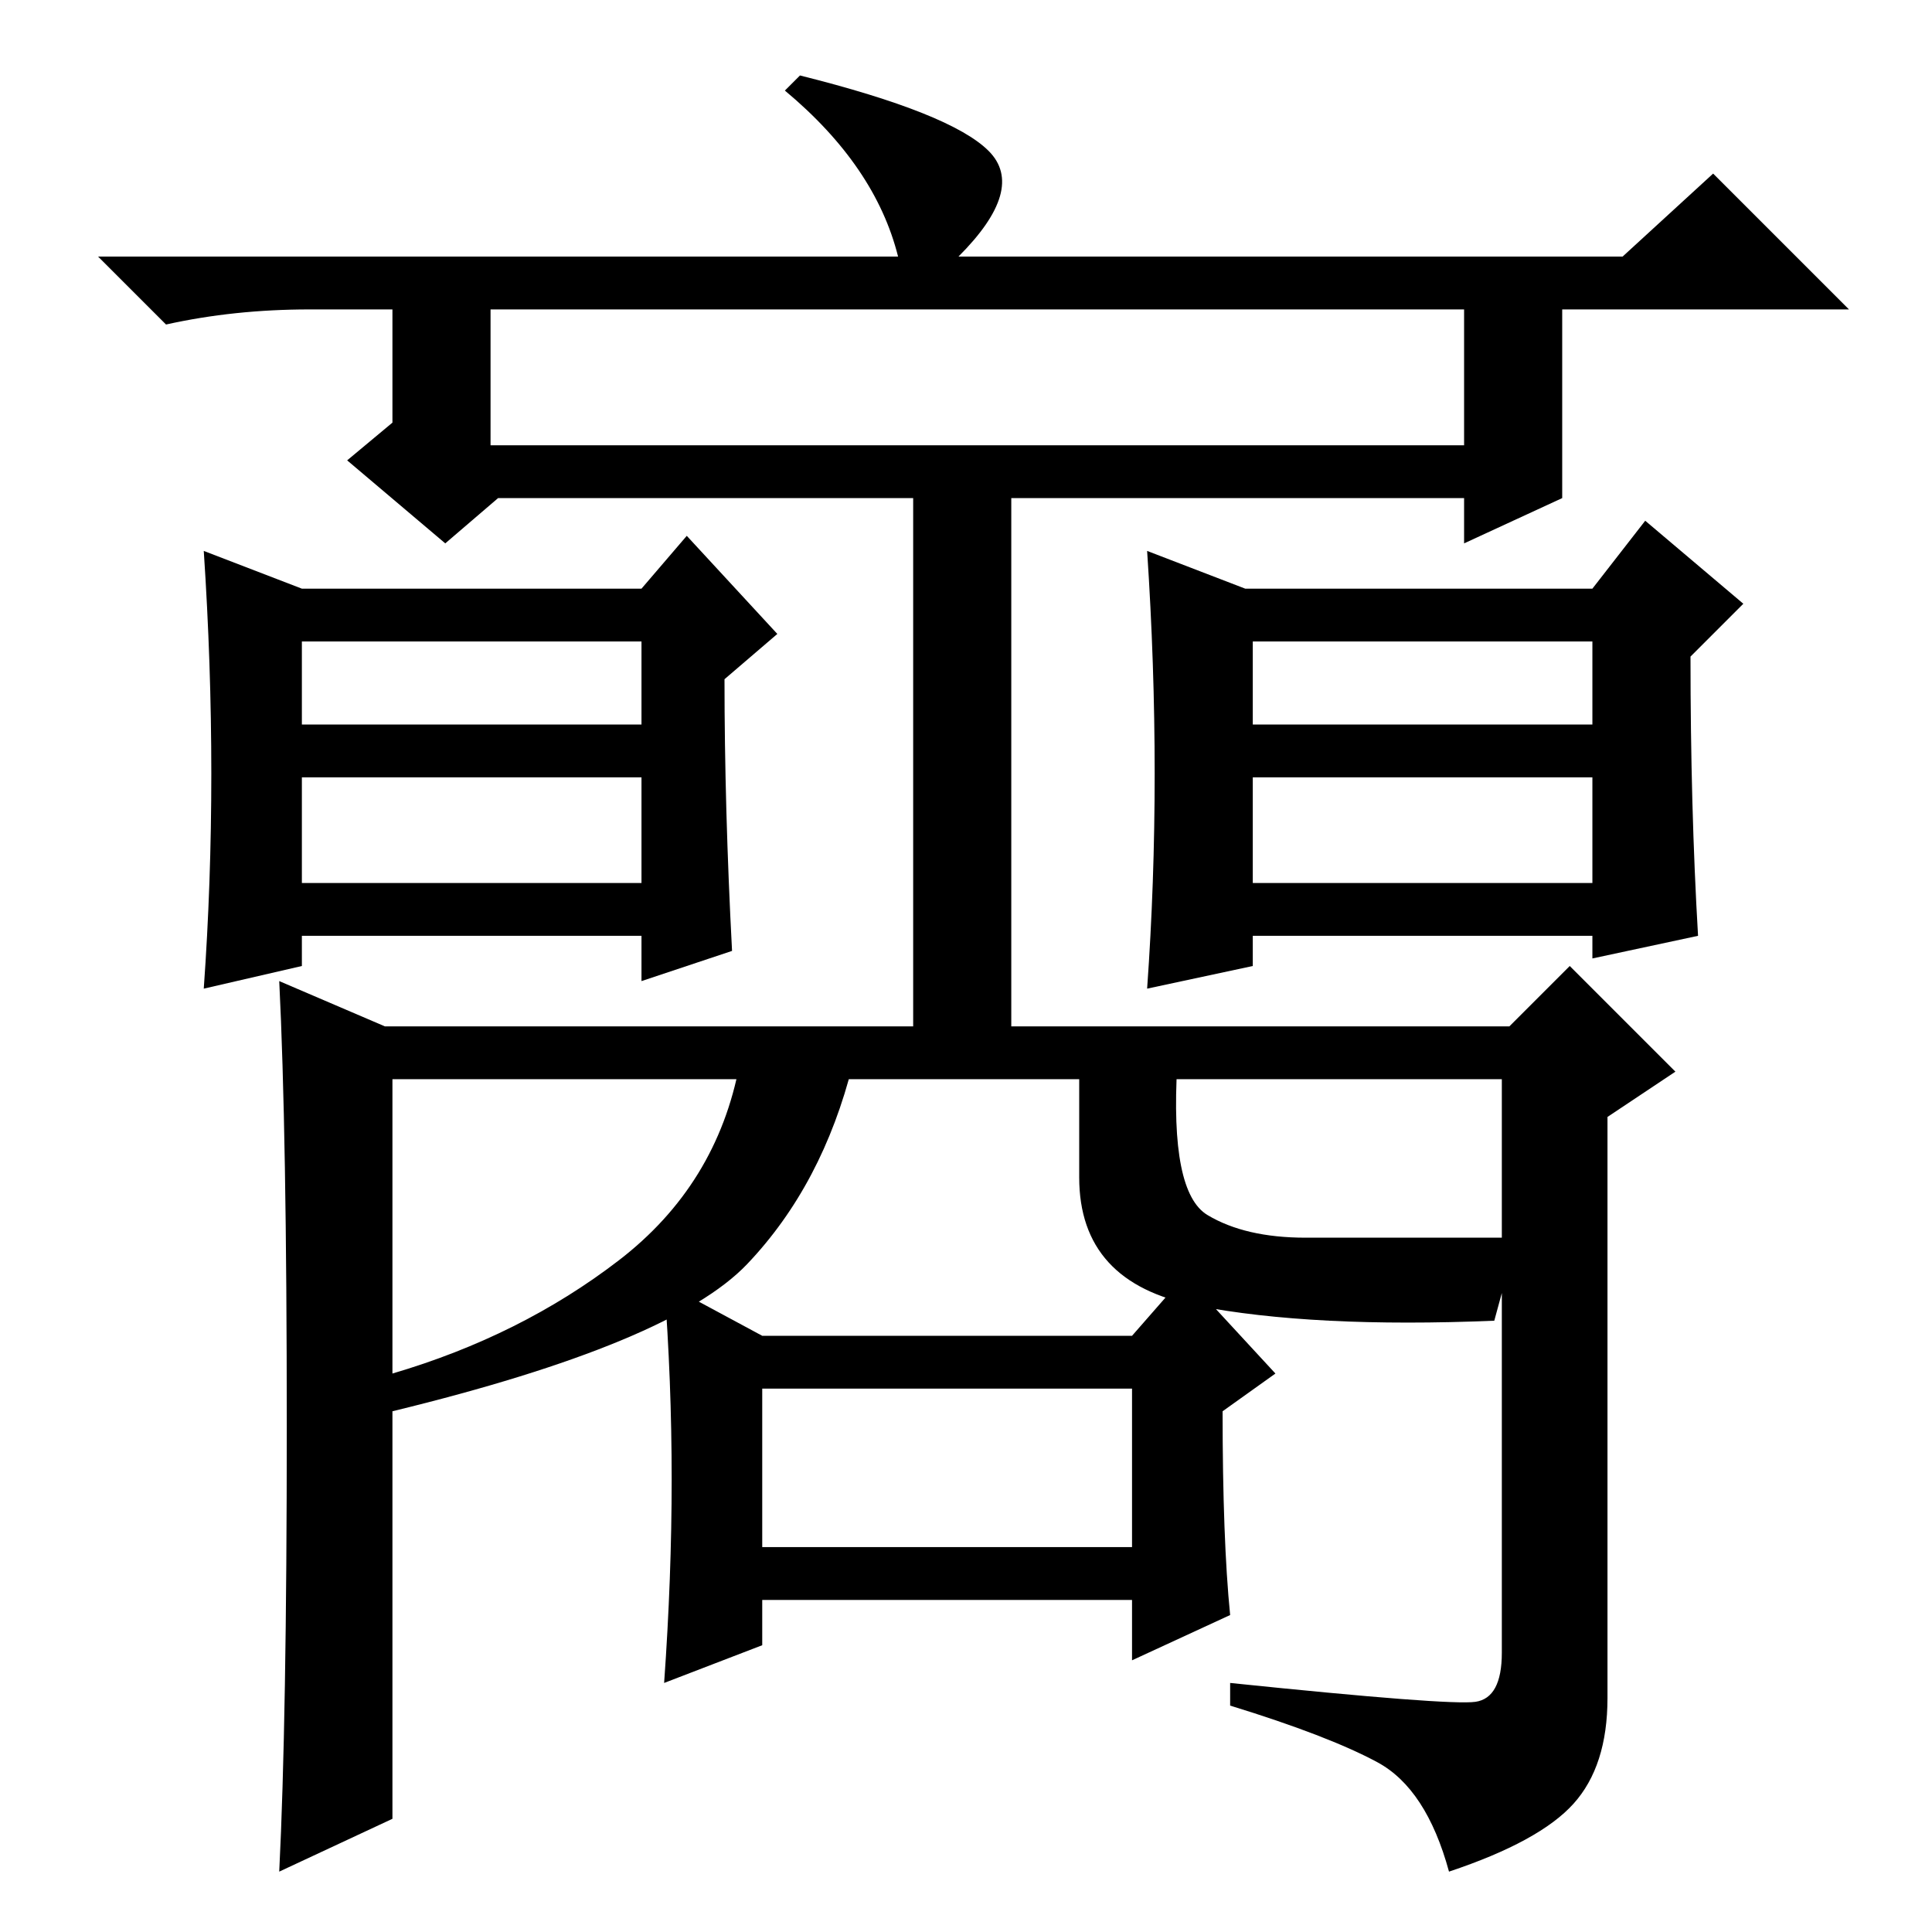 <?xml version="1.0" standalone="no"?>
<!DOCTYPE svg PUBLIC "-//W3C//DTD SVG 1.1//EN" "http://www.w3.org/Graphics/SVG/1.1/DTD/svg11.dtd" >
<svg xmlns="http://www.w3.org/2000/svg" xmlns:xlink="http://www.w3.org/1999/xlink" version="1.1" viewBox="0 -36 256 256">
  <g transform="matrix(1 0 0 -1 0 220)">
   <path fill="currentColor"
d="M227 233l18 -18h-204q-10 0 -19 -2l-9 9h106q-3 12 -15 22l2 2q20 -5 25 -10t-4 -14h88zM207 190l-13 -6v6h-128l-7 -6l-13 11l6 5v17h13v-20h129v6v14h13v-27zM134 192v-74h-13v74h13zM165 178h46l7 9l13 -11l-7 -7q0 -20 1 -37l-14 -3v3h-45v-4l-14 -3q1 14 1 28.5
t-1 29.5zM166 139h45v14h-45v-14zM166 160h45v11h-45v-11zM40 178h45l6 7l12 -13l-7 -6q0 -17 1 -36l-12 -4v6h-45v-4l-13 -3q1 14 1 28.5t-1 29.5zM40 139h45v14h-45v-14zM40 160h45v11h-45v-11zM101 51h49v21h-49v-21zM37 126l14 -6h149l8 8l14 -14l-9 -6v-77
q0 -9 -4.5 -14t-16.5 -9q-3 11 -9.5 14.5t-19.5 7.5v3q29 -3 32.5 -2.5t3.5 6.5v76h-147v-39q17 5 30 15t16 26h15q-4 -16 -14 -26.5t-47 -19.5v-54l-15 -7q1 20 1 59t-1 59zM160 95q5 -3 13 -3h28l-3 -11q-24 -1 -39.5 2t-15.5 17v15h13q-1 -17 4 -20zM163 42l-13 -6v8h-49
v-6l-13 -5q1 14 1 27t-1 26l13 -7h49l7 8l12 -13l-7 -5q0 -17 1 -27z" />
  </g>

</svg>
